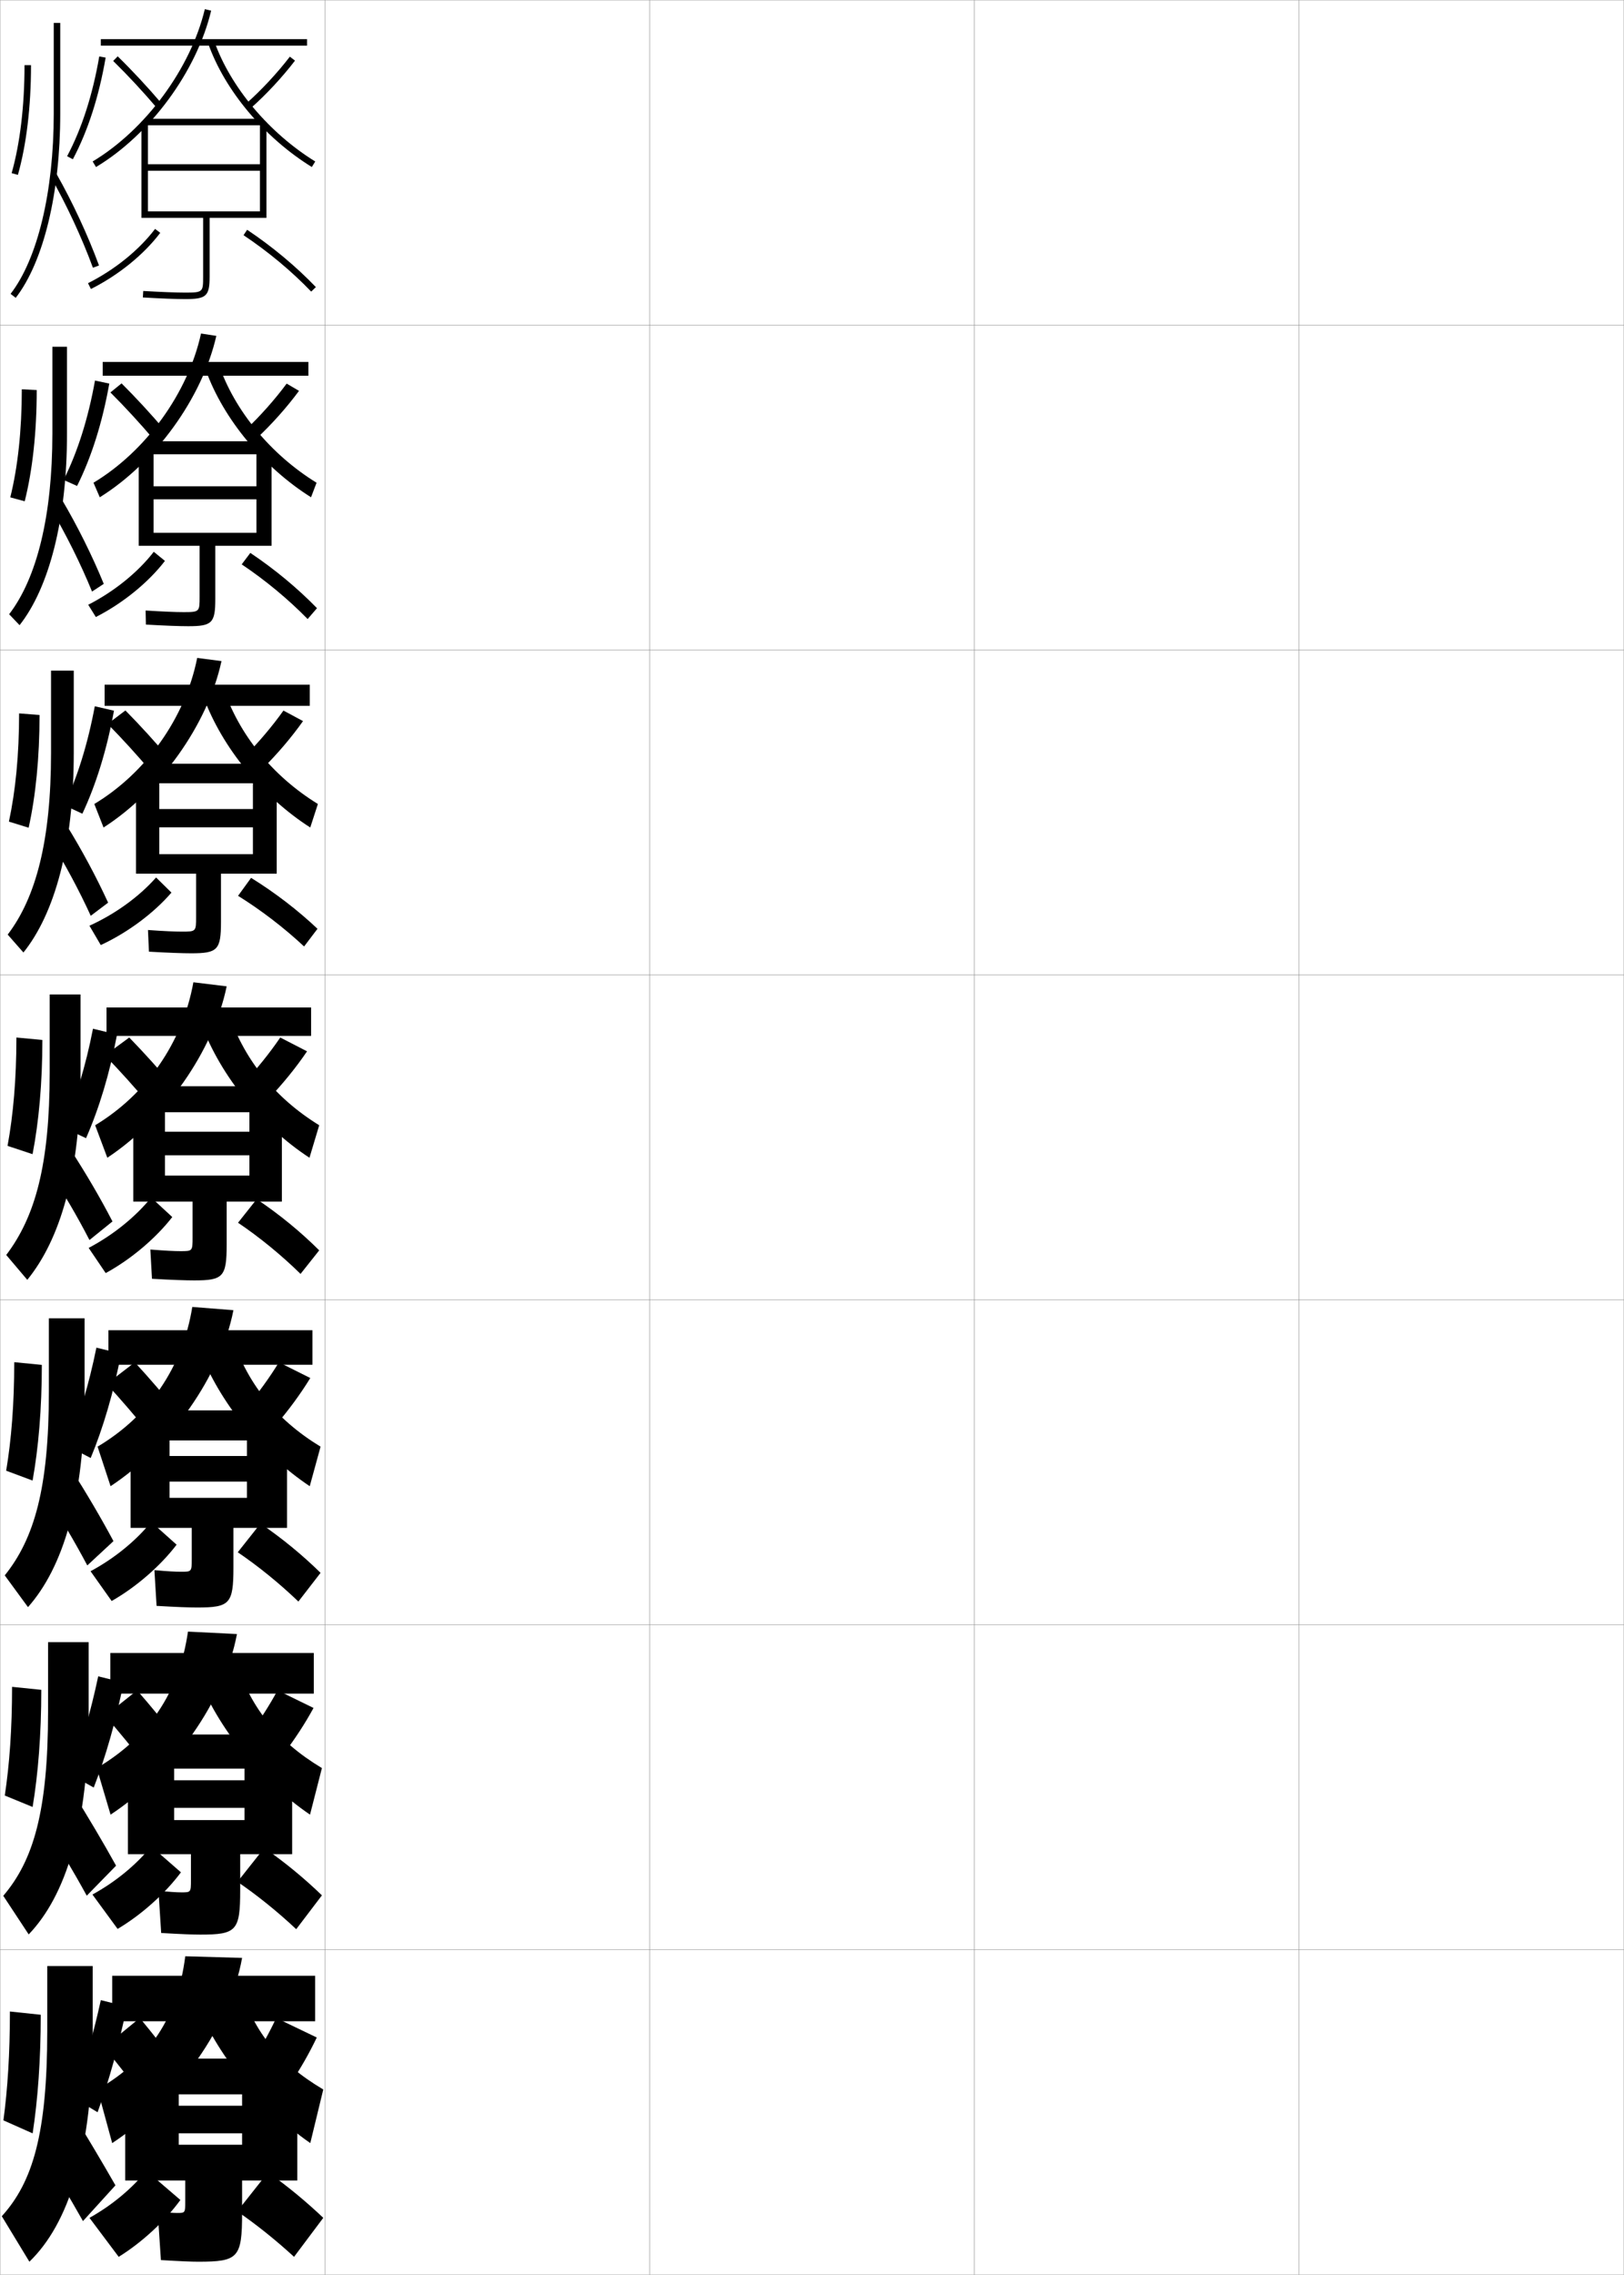 <?xml version="1.0" encoding="utf-8"?>
<!-- Generator: Adobe Illustrator 11 Build 225, SVG Export Plug-In . SVG Version: 6.0.0 Build 78)  -->
<!DOCTYPE svg PUBLIC "-//W3C//DTD SVG 1.0//EN"    "http://www.w3.org/TR/2001/REC-SVG-20010904/DTD/svg10.dtd">
<svg  xmlns="http://www.w3.org/2000/svg" xmlns:xlink="http://www.w3.org/1999/xlink" xmlns:a="http://ns.adobe.com/AdobeSVGViewerExtensions/3.0/"
	 width="500.1" height="700.1" viewBox="0 0 500.1 700.1"
	 overflow="visible" enable-background="new 0 0 500.1 700.1" xml:space="preserve">
		<g id="glyphs">
			<g>
				<rect x="0.05" y="0.05" fill="none" stroke="#999999" stroke-width="0.1" width="100" height="100"/> 
				<rect x="0.05" y="100.05" fill="none" stroke="#999999" stroke-width="0.1" width="100" height="100"/> 
				<rect x="0.05" y="200.05" fill="none" stroke="#999999" stroke-width="0.1" width="100" height="100"/> 
				<rect x="0.05" y="300.05" fill="none" stroke="#999999" stroke-width="0.1" width="100" height="100"/> 
				<rect x="0.05" y="400.05" fill="none" stroke="#999999" stroke-width="0.1" width="100" height="100"/> 
				<rect x="0.05" y="500.05" fill="none" stroke="#999999" stroke-width="0.1" width="100" height="100"/> 
				<rect x="0.05" y="600.05" fill="none" stroke="#999999" stroke-width="0.1" width="100" height="100"/> 
				<rect x="100.05" y="0.05" fill="none" stroke="#999999" stroke-width="0.1" width="100" height="100"/> 
				<rect x="100.05" y="100.05" fill="none" stroke="#999999" stroke-width="0.1" width="100" height="100"/> 
				<rect x="100.05" y="200.05" fill="none" stroke="#999999" stroke-width="0.1" width="100" height="100"/> 
				<rect x="100.05" y="300.05" fill="none" stroke="#999999" stroke-width="0.1" width="100" height="100"/> 
				<rect x="100.05" y="400.05" fill="none" stroke="#999999" stroke-width="0.1" width="100" height="100"/> 
				<rect x="100.05" y="500.05" fill="none" stroke="#999999" stroke-width="0.1" width="100" height="100"/> 
				<rect x="100.05" y="600.05" fill="none" stroke="#999999" stroke-width="0.1" width="100" height="100"/> 
				<rect x="200.05" y="0.05" fill="none" stroke="#999999" stroke-width="0.1" width="100" height="100"/> 
				<rect x="200.05" y="100.05" fill="none" stroke="#999999" stroke-width="0.1" width="100" height="100"/> 
				<rect x="200.05" y="200.05" fill="none" stroke="#999999" stroke-width="0.1" width="100" height="100"/> 
				<rect x="200.05" y="300.05" fill="none" stroke="#999999" stroke-width="0.1" width="100" height="100"/> 
				<rect x="200.05" y="400.05" fill="none" stroke="#999999" stroke-width="0.1" width="100" height="100"/> 
				<rect x="200.05" y="500.05" fill="none" stroke="#999999" stroke-width="0.1" width="100" height="100"/> 
				<rect x="200.05" y="600.05" fill="none" stroke="#999999" stroke-width="0.1" width="100" height="100"/> 
				<rect x="300.05" y="0.05" fill="none" stroke="#999999" stroke-width="0.1" width="100" height="100"/> 
				<rect x="300.05" y="100.05" fill="none" stroke="#999999" stroke-width="0.1" width="100" height="100"/> 
				<rect x="300.05" y="200.05" fill="none" stroke="#999999" stroke-width="0.1" width="100" height="100"/> 
				<rect x="300.05" y="300.05" fill="none" stroke="#999999" stroke-width="0.1" width="100" height="100"/> 
				<rect x="300.05" y="400.05" fill="none" stroke="#999999" stroke-width="0.1" width="100" height="100"/> 
				<rect x="300.05" y="500.05" fill="none" stroke="#999999" stroke-width="0.1" width="100" height="100"/> 
				<rect x="300.05" y="600.05" fill="none" stroke="#999999" stroke-width="0.1" width="100" height="100"/> 
				<rect x="400.05" y="0.05" fill="none" stroke="#999999" stroke-width="0.1" width="100" height="100"/> 
				<rect x="400.05" y="100.05" fill="none" stroke="#999999" stroke-width="0.1" width="100" height="100"/> 
				<rect x="400.05" y="200.05" fill="none" stroke="#999999" stroke-width="0.1" width="100" height="100"/> 
				<rect x="400.05" y="300.05" fill="none" stroke="#999999" stroke-width="0.1" width="100" height="100"/> 
				<rect x="400.05" y="400.05" fill="none" stroke="#999999" stroke-width="0.1" width="100" height="100"/> 
				<rect x="400.05" y="500.05" fill="none" stroke="#999999" stroke-width="0.1" width="100" height="100"/> 
				<rect x="400.05" y="600.05" fill="none" stroke="#999999" stroke-width="0.1" width="100" height="100"/> 
			</g>
			<g>
				<rect x="31.05" y="12.05" width="63.5" height="2"/> 
				<path d="M28.535,49.692l1.029,1.715c16.716-10.029,30.966-29.369,35.458-48.125
					l-1.945-0.465C58.702,21.083,44.821,39.921,28.535,49.692z"/>
				<path d="M64.106,13.383c5.099,14.451,17.329,29.02,31.918,38.019l1.051-1.703
					c-14.219-8.77-26.129-22.94-31.082-36.981L64.106,13.383z"/>
				<path d="M34.851,18.765c4.437,4.333,9.083,9.324,13.438,14.434l1.521-1.297
					c-4.394-5.155-9.083-10.192-13.562-14.566L34.851,18.765z"/>
				<path d="M75.89,31.799l1.32,1.502c4.69-4.127,9.659-9.464,13.633-14.643
					l-1.586-1.218C85.415,22.446,80.419,27.813,75.89,31.799z"/>
				<rect x="44.55" y="36.55" width="36.5" height="2"/> 
				<path d="M80.05,50.55h-34.5v2h34.5v12.5h-34.5v-27.5h-2v29.5h19v18c0,4.812,0,5-5.5,5
					c-2.769,0-7.365-0.177-12.942-0.498l-0.115,1.996
					c5.614,0.324,10.252,0.502,13.058,0.502c6.519,0,7.5-0.916,7.5-7v-18h17.5v-29.5h-2V50.55
					z"/>
				<path d="M27.101,87.156l0.898,1.787c8.498-4.274,16.279-10.577,21.349-17.291
					l-1.596-1.205C42.86,76.925,35.333,83.015,27.101,87.156z"/>
				<path d="M74.995,72.382c7.59,5.062,14.794,11.066,20.833,17.36l1.443-1.385
					c-6.138-6.397-13.458-12.497-21.167-17.64L74.995,72.382z"/>
			</g>
			<g>
				<rect x="31.633" y="111.383" width="63.333" height="4.25"/> 
				<path d="M28.79,148.562l1.937,4.477c17.051-10.596,31.515-30.49,35.889-49.667
					l-4.713-0.727C57.862,121.057,44.857,138.905,28.79,148.562z"/>
				<path d="M67.345,112.078c4.869,14.295,16.028,27.793,30.138,36.488l-1.7,4.469
					c-14.613-9.178-26.978-24.08-32.362-39.013L67.345,112.078z"/>
				<path d="M51.067,132.794c-4.418-5.214-9.113-10.311-13.635-14.805L34,120.776
					c4.472,4.449,9.153,9.536,13.532,14.696L51.067,132.794z"/>
				<path d="M79.133,134.823c4.508-4.212,9.172-9.421,12.945-14.535l-3.807-2.229
					c-3.632,4.919-8.313,10.162-12.639,14.216L79.133,134.823z"/>
				<rect x="44.883" y="135.8" width="36.333" height="4"/> 
				<path d="M78.966,149.674H47.299v4h31.667v10.292H47.299v-26.167h-4.583v30.167
					h18.75v15.667c0,4.624-0.005,4.75-4.917,4.75c-2.47,0-6.41-0.161-11.711-0.499
					l0.09,4.331c5.807,0.336,10.33,0.501,13.038,0.501
					c7.317,0,8.333-0.965,8.333-8.333v-16.417h17.333v-30.167h-4.667V149.674z"/>
				<path d="M27.167,186.121l2.349,3.774c8.358-4.276,16.163-10.633,21.276-17.277
					l-3.44-2.803C42.516,176.084,35.189,182.027,27.167,186.121z"/>
				<path d="M74.43,173.688c7.289,4.879,14.327,10.714,20.306,16.824l2.878-3.34
					c-5.999-6.165-13.042-12.008-20.528-17.01L74.43,173.688z"/>
			</g>
			<g>
				<rect x="32.216" y="210.716" width="63.167" height="6.5"/> 
				<path d="M29.045,247.431l2.843,7.238c17.387-11.162,32.065-31.609,36.319-51.208
					l-7.481-0.988C57.022,221.031,44.894,237.89,29.045,247.431z"/>
				<path d="M68.697,211.438c4.784,14.55,15.193,27.376,29.194,35.994l-2.351,7.234
					c-14.636-9.356-27.136-24.592-32.806-40.006L68.697,211.438z"/>
				<path d="M52.325,233.688c-4.444-5.272-9.142-10.429-13.708-15.043l-5.466,4.144
					c4.507,4.564,9.224,9.746,13.625,14.957L52.325,233.688z"/>
				<path d="M81.057,236.346c4.325-4.298,8.686-9.377,12.257-14.427l-6.029-3.239
					c-3.422,4.833-7.789,9.95-11.909,14.074L81.057,236.346z"/>
				<rect x="45.216" y="235.05" width="36.167" height="6"/> 
				<path d="M77.883,248.987H49.05v5.625h28.833v8.271H49.05v-24.833h-7.167v30.833h18.5
					v13.333c0,4.435-0.01,4.5-4.333,4.5c-2.172,0-5.455-0.145-10.481-0.5l0.295,6.666
					c5.999,0.348,10.408,0.5,13.019,0.5c8.116,0,9.167-1.014,9.167-9.667
					v-14.833h17.167v-30.833h-7.333V248.987z"/>
				<path d="M27.541,284.894l3.492,5.954c8.306-3.849,16.342-9.849,21.762-16.148
					l-4.733-4.655C42.975,275.849,35.554,281.264,27.541,284.894z"/>
				<path d="M73.309,275.694c7.148,4.448,14.213,9.872,20.334,15.586l4.127-5.442
					C91.706,280.114,84.75,274.767,77.321,270.162L73.309,275.694z"/>
			</g>
			<g>
				<rect x="32.8" y="310.05" width="63" height="8.75"/> 
				<path d="M29.3,346.3l3.75,10c17.723-11.728,32.615-32.729,36.75-52.75l-10.25-1.25
					C56.183,321.006,44.931,336.875,29.3,346.3z"/>
				<path d="M70.05,310.8c4.699,14.805,14.358,26.958,28.25,35.5l-3,10
					c-14.66-9.534-27.295-25.104-33.25-41L70.05,310.8z"/>
				<path d="M53.582,334.581c-4.469-5.331-9.172-10.547-13.782-15.281l-7.5,5.5
					c4.542,4.68,9.294,9.957,13.718,15.219L53.582,334.581z"/>
				<path d="M82.98,337.868c4.143-4.383,8.199-9.334,11.569-14.318l-8.25-4.25
					c-3.212,4.747-7.265,9.738-11.181,13.932L82.98,337.868z"/>
				<rect x="45.55" y="334.3" width="36" height="8"/> 
				<path d="M59.8,394.05c8.914,0,10-1.062,10-11v-13.25h17v-31.5h-10v10h-26v7.25h26v6.25h-26v-23.5h-9.75v31.5
					h18.25v11c0,4.246-0.016,4.25-3.75,4.25c-1.873,0-4.5-0.13-9.25-0.5l0.5,9
					C52.991,393.91,57.286,394.05,59.8,394.05z"/>
				<path d="M27.3,384.05l5.25,7.75c7.831-4.279,15.449-10.745,20.5-17.25l-6.5-6
					C41.829,374.404,34.903,380.053,27.3,384.05z"/>
				<path d="M73.3,376.3c6.688,4.512,13.393,10.009,19.25,15.75l5.75-7.25
					c-5.722-5.7-12.21-11.03-19.25-15.75L73.3,376.3z"/>
			</g>
			<g>
				<rect x="33.383" y="409.384" width="62.834" height="10.625"/> 
				<path d="M30.05,445.216l4,12.168c18.586-12.289,33.835-33.867,37.833-54.168
					l-12.666-1C56.164,421.002,45.816,435.81,30.05,445.216z"/>
				<path d="M71.05,410.216c4.683,15.129,13.693,26.505,27.667,35l-3.334,12.168
					c-14.979-9.99-27.803-25.805-34-42L71.05,410.216z"/>
				<path d="M54.863,434.778c-4.355-5.42-8.897-10.695-13.355-15.52l-8.666,6.666
					c4.383,4.764,9.001,10.137,13.312,15.479L54.863,434.778z"/>
				<path d="M85.17,438.304c3.802-4.469,7.363-9.281,10.38-14.213l-9.667-4.832
					c-2.842,4.676-6.394,9.525-9.953,13.787L85.17,438.304z"/>
				<rect x="46.05" y="434.05" width="36" height="9.25"/> 
				<path d="M60.717,494.716c10.055,0,11.166-1.102,11.166-12.332v-12.168h16.5v-31.666
					H76.05v9.541H52.217v7.875h23.833v5H52.217v-22.416h-12v31.666h18.833v9.5
					c0,3.988-0.026,4-3.333,4c-1.701,0-4.137-0.137-8.167-0.5l0.667,11
					C54.392,494.579,58.354,494.716,60.717,494.716z"/>
				<path d="M27.883,483.55l6.5,9.166c7.583-4.309,15.052-10.826,20-17.332l-7.833-7
					C41.965,474.087,35.262,479.601,27.883,483.55z"/>
				<path d="M73.217,477.716c6.378,4.324,12.88,9.611,18.667,15.168l6.833-8.834
					c-5.574-5.469-11.729-10.539-18.5-15.166L73.217,477.716z"/>
			</g>
			<g>
				<rect x="33.966" y="508.717" width="62.667" height="12.5"/> 
				<path d="M29.8,544.133l4.25,14.334c19.449-12.85,35.055-35.005,38.917-55.584
					l-15.083-0.75C55.146,520.998,45.702,534.745,29.8,544.133z"/>
				<path d="M72.05,509.633c4.666,15.453,13.028,26.051,27.083,34.5l-3.667,14.334
					c-15.297-10.444-28.312-26.505-34.75-43L72.05,509.633z"/>
				<path d="M55.144,535.977c-4.242-5.511-8.622-10.846-12.928-15.76l-9.833,7.833
					c4.224,4.849,8.709,10.316,12.906,15.739L55.144,535.977z"/>
				<path d="M87.36,539.739c3.46-4.554,6.527-9.228,9.19-14.106l-11.083-5.416
					c-2.472,4.606-5.523,9.312-8.727,13.644L87.36,539.739z"/>
				<rect x="46.55" y="533.8" width="36" height="10.5"/> 
				<path d="M61.633,595.383c11.196,0,12.333-1.141,12.333-13.666v-11.084h16v-31.833
					H75.3v9.083H53.633v8.5h21.667v3.75H53.633v-21.333h-14.25v31.833h19.417v8
					c0,3.729-0.037,3.75-2.917,3.75c-1.529,0-3.773-0.146-7.083-0.5l0.833,13
					C55.792,595.249,59.421,595.383,61.633,595.383z"/>
				<path d="M28.467,583.05l7.75,10.583c7.334-4.339,14.655-10.907,19.5-17.416
					l-9.167-8C42.101,573.769,35.62,579.149,28.467,583.05z"/>
				<path d="M73.133,579.133c6.068,4.135,12.367,9.212,18.083,14.584l7.917-10.417
					c-5.426-5.236-11.247-10.047-17.75-14.583L73.133,579.133z"/>
			</g>
			<g>
				<rect x="34.55" y="608.05" width="62.5" height="14"/> 
				<path d="M57.05,602.05c-2.423,18.944-10.962,31.63-27,41l4.5,16.5
					c20.312-13.41,36.274-36.142,40-57L57.05,602.05z"/>
				<path d="M73.05,609.05c4.649,15.776,12.363,25.597,26.5,34l-4,16.5
					c-15.616-10.899-28.821-27.204-35.5-44L73.05,609.05z"/>
				<path d="M55.55,637.05c-4.129-5.601-8.347-10.995-12.5-16l-11,9
					c4.064,4.934,8.417,10.496,12.5,16L55.55,637.05z"/>
				<path d="M89.55,641.05c3.119-4.64,5.691-9.175,8-14l-12.5-6
					c-2.103,4.536-4.652,9.101-7.5,13.5L89.55,641.05z"/>
				<rect x="47.05" y="633.55" width="36" height="11"/> 
				<path d="M61.05,696.05c12.337,0,13.5-1.181,13.5-15v-10h17v-32h-17v9h-19.5v8.5h19.5v3.5h-19.5v-21h-16.5v32
					h18.5v6.5c0,3.469-0.047,3.5-2.5,3.5c-1.356,0-3.41-0.154-6-0.5l1,15
					C55.692,695.918,58.988,696.05,61.05,696.05z"/>
				<path d="M27.55,682.55l9,12c7.086-4.369,14.258-10.988,19-17.5l-10.5-9
					C40.737,673.451,34.478,678.698,27.55,682.55z"/>
				<path d="M73.05,680.55c5.759,3.946,11.854,8.813,17.5,14l9-12
					c-5.277-5.004-10.765-9.555-17-14L73.05,680.55z"/>
			</g>
			<g>
				<path d="M16.55,7.05v28c0,23.937-4.969,44.643-13.291,55.388l1.582,1.225
					c8.584-11.084,13.709-32.247,13.709-56.612v-28H16.55z"/>
				<path d="M15.681,54.544c4.842,8.516,9.555,18.666,12.931,27.851l1.877-0.689
					C27.076,72.422,22.312,62.162,17.419,53.556L15.681,54.544z"/>
				<path d="M7.55,20.05c0,12.552-1.37,24.041-3.963,33.229l1.926,0.543
					c2.641-9.361,4.037-21.039,4.037-33.771H7.55z"/>
				<path d="M20.667,48.081l1.766,0.938c4.635-8.73,8.033-19.262,10.103-31.299
					l-1.971-0.34C28.53,29.209,25.2,39.538,20.667,48.081z"/>
			</g>
			<g>
				<path d="M15.05,405.716v22.667c0,29.498-4.477,45.135-13.586,56.449l7.155,9.769
					c10.672-12.045,17.431-33.154,17.431-66.218v-22.667H15.05z"/>
				<path d="M34.941,474.286c-3.886-7.246-8.308-14.761-13.229-22.486l-7.645,8.24
					c4.532,6.975,8.926,14.399,12.816,21.726L34.941,474.286z"/>
				<path d="M1.898,452.615l8.136,3.035c1.804-10,2.849-22.087,2.849-35.601l-8.5-0.833
					C4.383,432.078,3.498,443.061,1.898,452.615z"/>
				<path d="M27.927,448.706c3.828-9.237,7.034-20.077,9.367-32.1l-7.608-1.859
					c-2.312,11.393-5.358,21.509-8.966,30.234L27.927,448.706z"/>
			</g>
			<g>
				<path d="M14.8,505.383v21.334c0,30.533-4.477,45.832-13.793,56.725l7.828,11.884
					c11.334-11.826,18.465-33.443,18.465-68.608v-21.334H14.8z"/>
				<path d="M35.745,574.169c-4.086-7.362-8.541-14.887-13.615-22.993l-8.572,10.119
					c4.567,7.101,9.032,14.576,13.158,22.112L35.745,574.169z"/>
				<path d="M1.474,552.583l8.568,3.518c1.692-10.119,2.675-22.357,2.675-36.051
					l-9-0.917C3.716,532.023,2.927,542.971,1.474,552.583z"/>
				<path d="M28.864,550.128c3.643-9.355,6.785-20.28,9.184-32.3l-7.804-1.93
					c-2.391,11.282-5.355,21.347-8.733,30.117L28.864,550.128z"/>
			</g>
			<g>
				<path d="M28.55,625.05v-20h-14v20c0,31.569-4.479,46.53-14,57l8.5,14
					C21.047,684.442,28.55,662.316,28.55,625.05z"/>
				<path d="M35.55,672.55c-4.286-7.479-8.773-15.014-14-23.5l-9.5,12
					c4.602,7.226,9.137,14.753,13.5,22.5L35.55,672.55z"/>
				<path d="M1.05,652.55l9,4c1.58-10.237,2.5-22.626,2.5-36.5l-9.5-1
					C3.05,631.969,2.355,642.881,1.05,652.55z"/>
				<path d="M30.05,650.05c3.457-9.474,6.535-20.483,9-32.5l-8-2
					c-2.471,11.171-5.354,21.185-8.5,30L30.05,650.05z"/>
			</g>
			<g>
				<path d="M15.3,306.05v24c0,28.462-4.475,44.437-13.379,56.174l6.482,7.652
					c10.01-12.263,16.396-32.864,16.396-63.826v-24H15.3z"/>
				<path d="M34.637,375.906c-3.687-7.131-8.075-14.635-12.845-21.979l-6.717,6.358
					c4.498,6.85,8.82,14.224,12.475,21.338L34.637,375.906z"/>
				<path d="M2.323,352.648l7.703,2.553c1.916-9.882,3.023-21.818,3.023-35.151l-8-0.75
					C5.05,332.133,4.069,343.15,2.323,352.648z"/>
				<path d="M26.491,350.284c4.014-9.118,7.284-19.873,9.551-31.899l-7.412-1.788
					c-2.232,11.503-5.359,21.671-9.199,30.351L26.491,350.284z"/>
			</g>
			<g>
				<path d="M15.716,206.383v25.333c0,26.954-4.639,44.505-13.349,55.912l4.848,5.51
					c9.535-11.87,15.5-32.658,15.5-61.421v-25.333H15.716z"/>
				<path d="M33.295,277.798c-3.595-7.849-8.108-16.271-12.919-24.037l-5.058,4.569
					c4.613,7.404,9.065,15.704,12.627,23.508L33.295,277.798z"/>
				<path d="M2.744,252.858l6.074,1.878c2.158-9.708,3.361-21.559,3.361-34.691
					l-6.297-0.495C5.883,232.289,4.772,243.464,2.744,252.858z"/>
				<path d="M25.363,250.419c4.221-8.989,7.534-19.67,9.735-31.7l-5.907-1.362
					c-2.167,11.612-5.361,21.833-9.433,30.468L25.363,250.419z"/>
			</g>
			<g>
				<path d="M16.133,106.716v26.667c0,25.445-4.804,44.574-13.32,55.65l3.214,3.367
					c9.06-11.477,14.605-32.453,14.605-59.017v-26.667H16.133z"/>
				<path d="M31.954,179.689c-3.503-8.566-8.142-17.907-12.994-26.093l-3.398,2.779
					c4.728,7.96,9.31,17.185,12.779,25.679L31.954,179.689z"/>
				<path d="M3.166,153.068l4.445,1.204c2.399-9.535,3.699-21.299,3.699-34.231
					l-4.594-0.241C6.716,132.445,5.476,143.777,3.166,153.068z"/>
				<path d="M23.736,149.553c4.427-8.86,7.783-19.466,9.918-31.5l-4.402-0.936
					c-2.1,11.721-5.362,21.996-9.665,30.585L23.736,149.553z"/>
			</g>
		</g>
	</svg>
